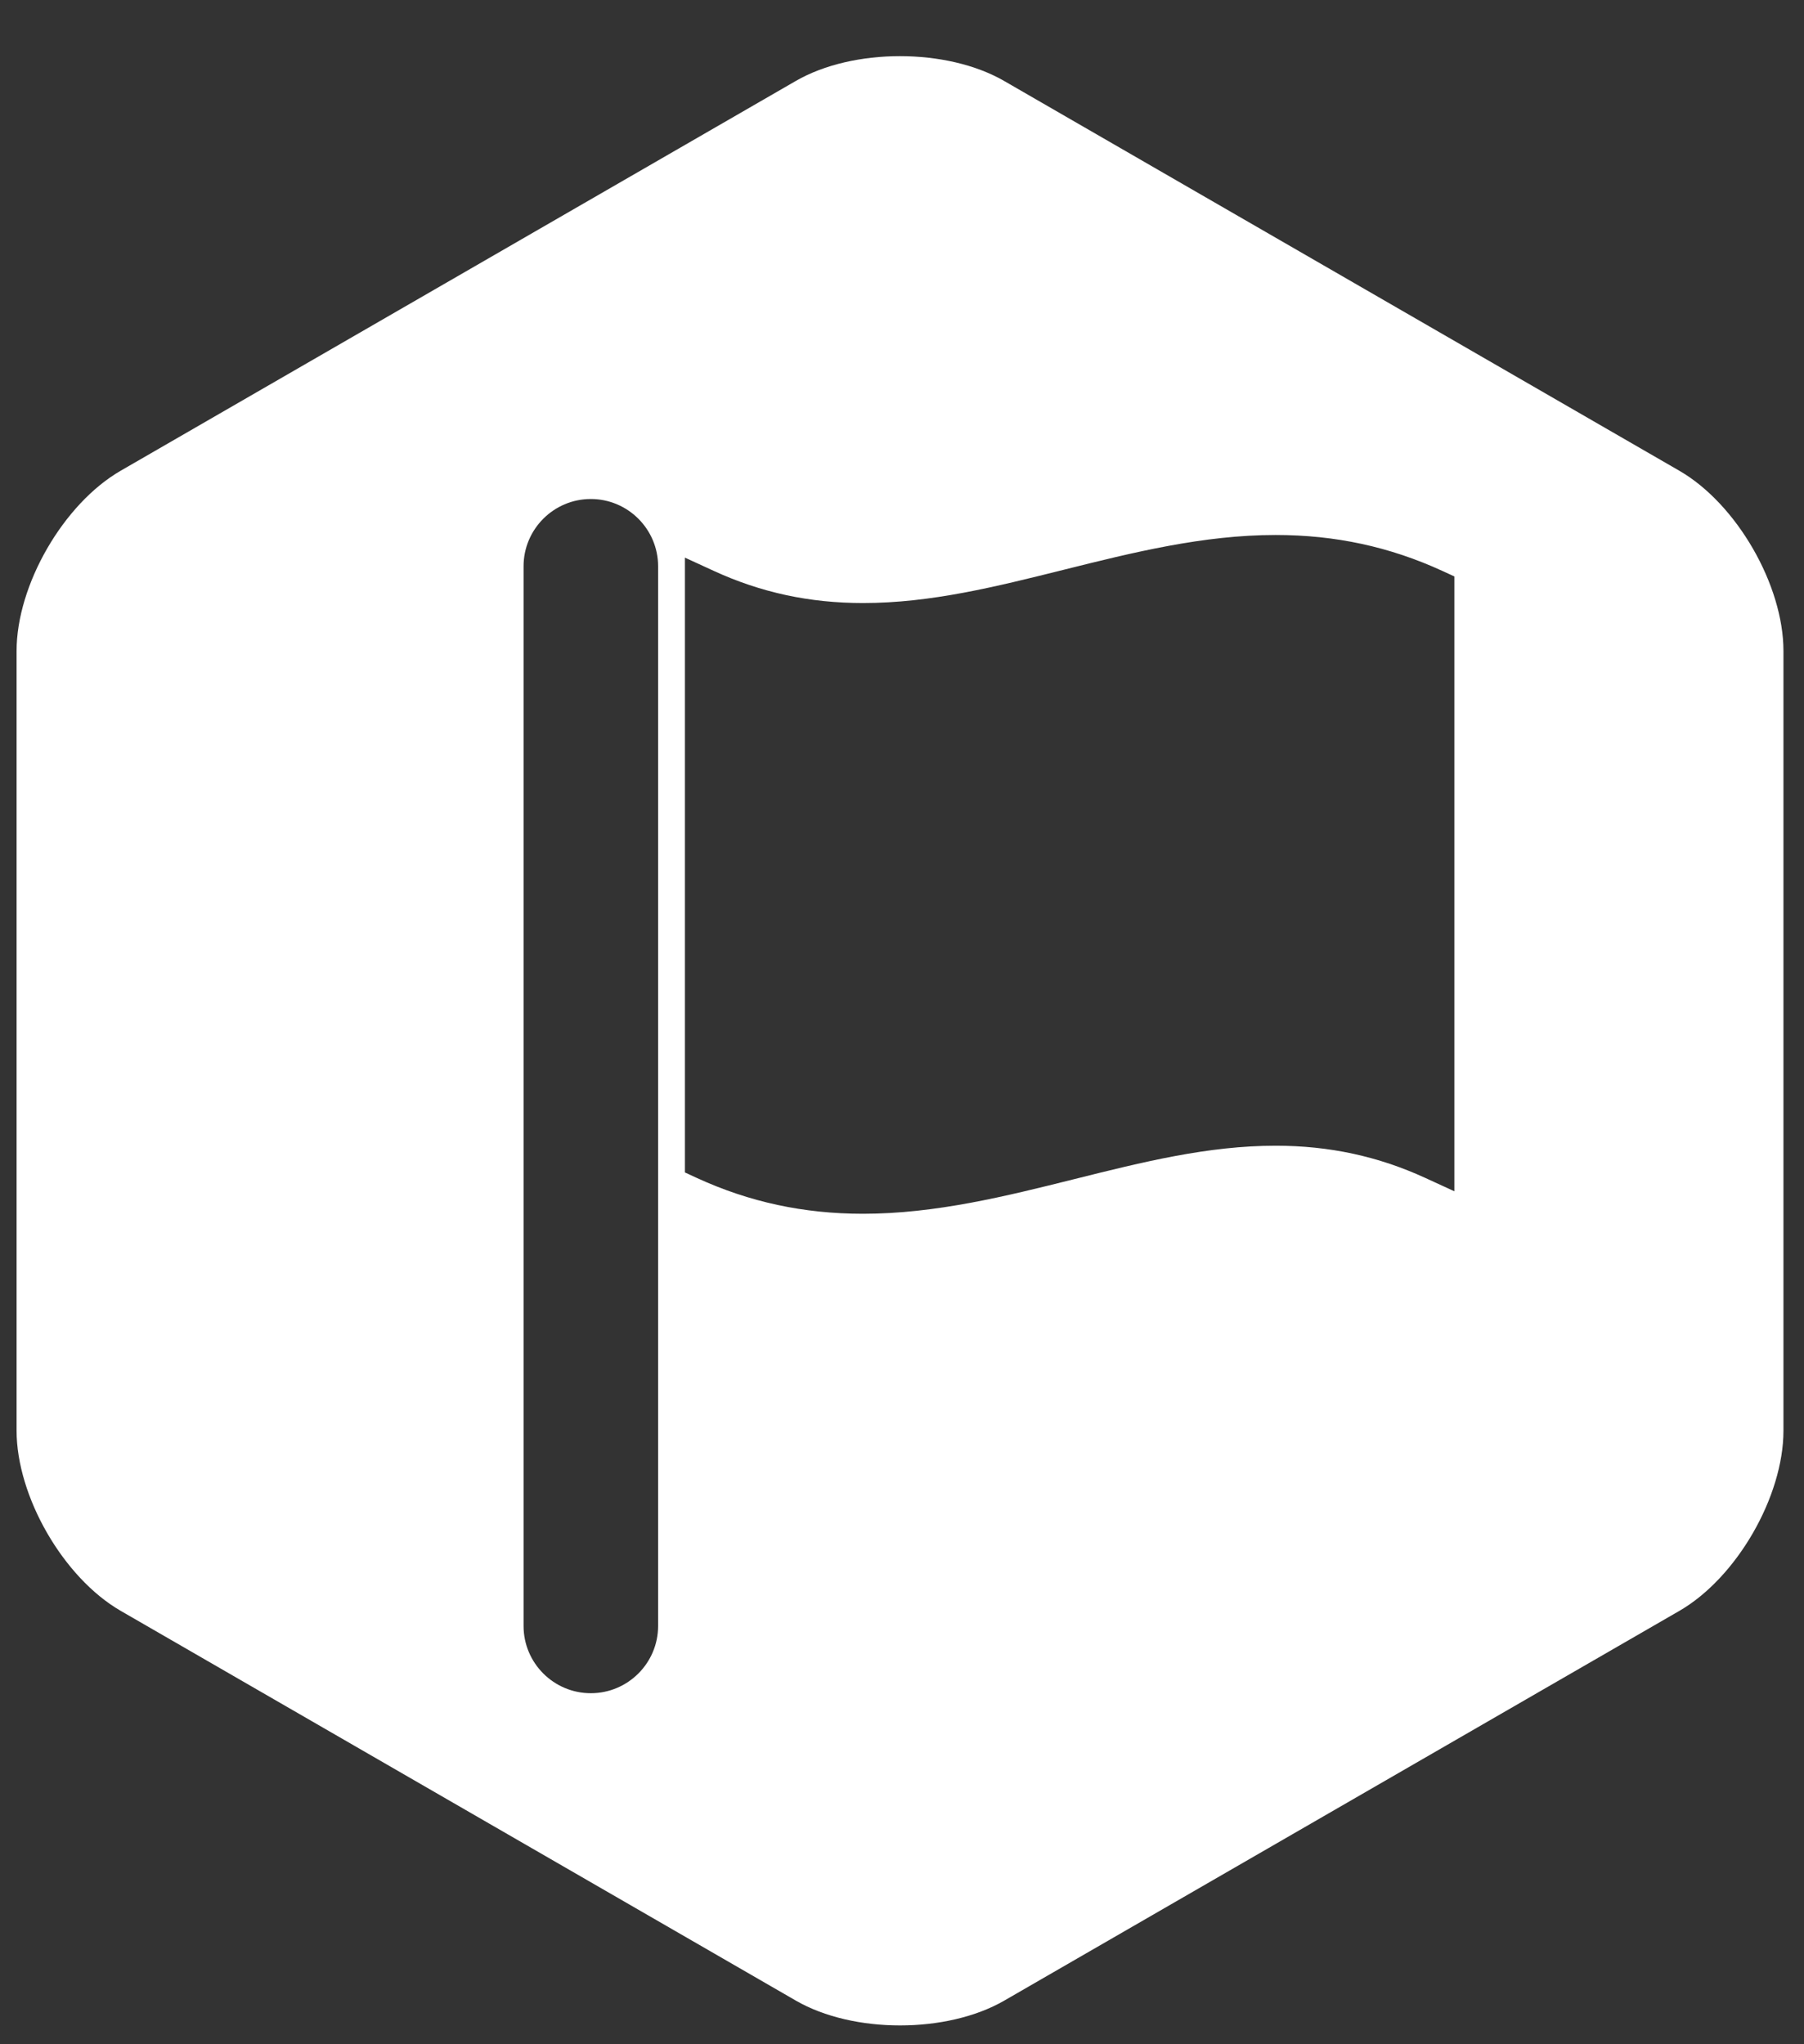 <?xml version="1.0" encoding="utf-8"?>
<!-- Generator: Adobe Illustrator 16.0.0, SVG Export Plug-In . SVG Version: 6.00 Build 0)  -->
<!DOCTYPE svg PUBLIC "-//W3C//DTD SVG 1.1//EN" "http://www.w3.org/Graphics/SVG/1.1/DTD/svg11.dtd">
<svg version="1.1" id="Layer_1" xmlns="http://www.w3.org/2000/svg" xmlns:xlink="http://www.w3.org/1999/xlink" x="0px" y="0px"
	 width="75px" height="85px" viewBox="0 0 75 85" enable-background="new 0 0 75 85" xml:space="preserve">
<rect x="0" y="0" width="75" height="85" fill="#333333" stroke="none"/>
<path fill="#FFFFFF" d="M69.816,19.573L41.746,3.366c-2.383-1.375-6.28-1.375-8.661,0L5.019,19.572c-2.381,1.375-4.33,4.75-4.33,7.5
	V59.48c0,2.75,1.949,6.125,4.33,7.5l28.07,16.207c2.381,1.375,6.278,1.375,8.661,0l28.066-16.205c2.381-1.375,4.33-4.75,4.33-7.5
	v-32.41l0,0C74.146,24.322,72.197,20.948,69.816,19.573z M27.36,67.608c0,1.542-1.255,2.796-2.797,2.796s-2.796-1.254-2.796-2.796
	V23.546c0-1.542,1.254-2.797,2.796-2.797s2.797,1.255,2.797,2.797V67.608z M60.465,49.534l-1.206-0.554
	c-1.963-0.902-3.999-1.341-6.224-1.341c-2.813,0-5.516,0.675-8.378,1.391c-2.833,0.708-5.762,1.439-8.778,1.439
	c-2.466,0-4.726-0.487-6.907-1.489l-0.496-0.229V23.187l1.206,0.554c1.954,0.898,3.981,1.334,6.196,1.334c0,0,0.001,0,0.002,0
	c2.806,0,5.506-0.675,8.365-1.389c2.836-0.708,5.769-1.441,8.79-1.441c2.476,0,4.743,0.489,6.934,1.496l0.496,0.228V49.534z"/>
</svg>
